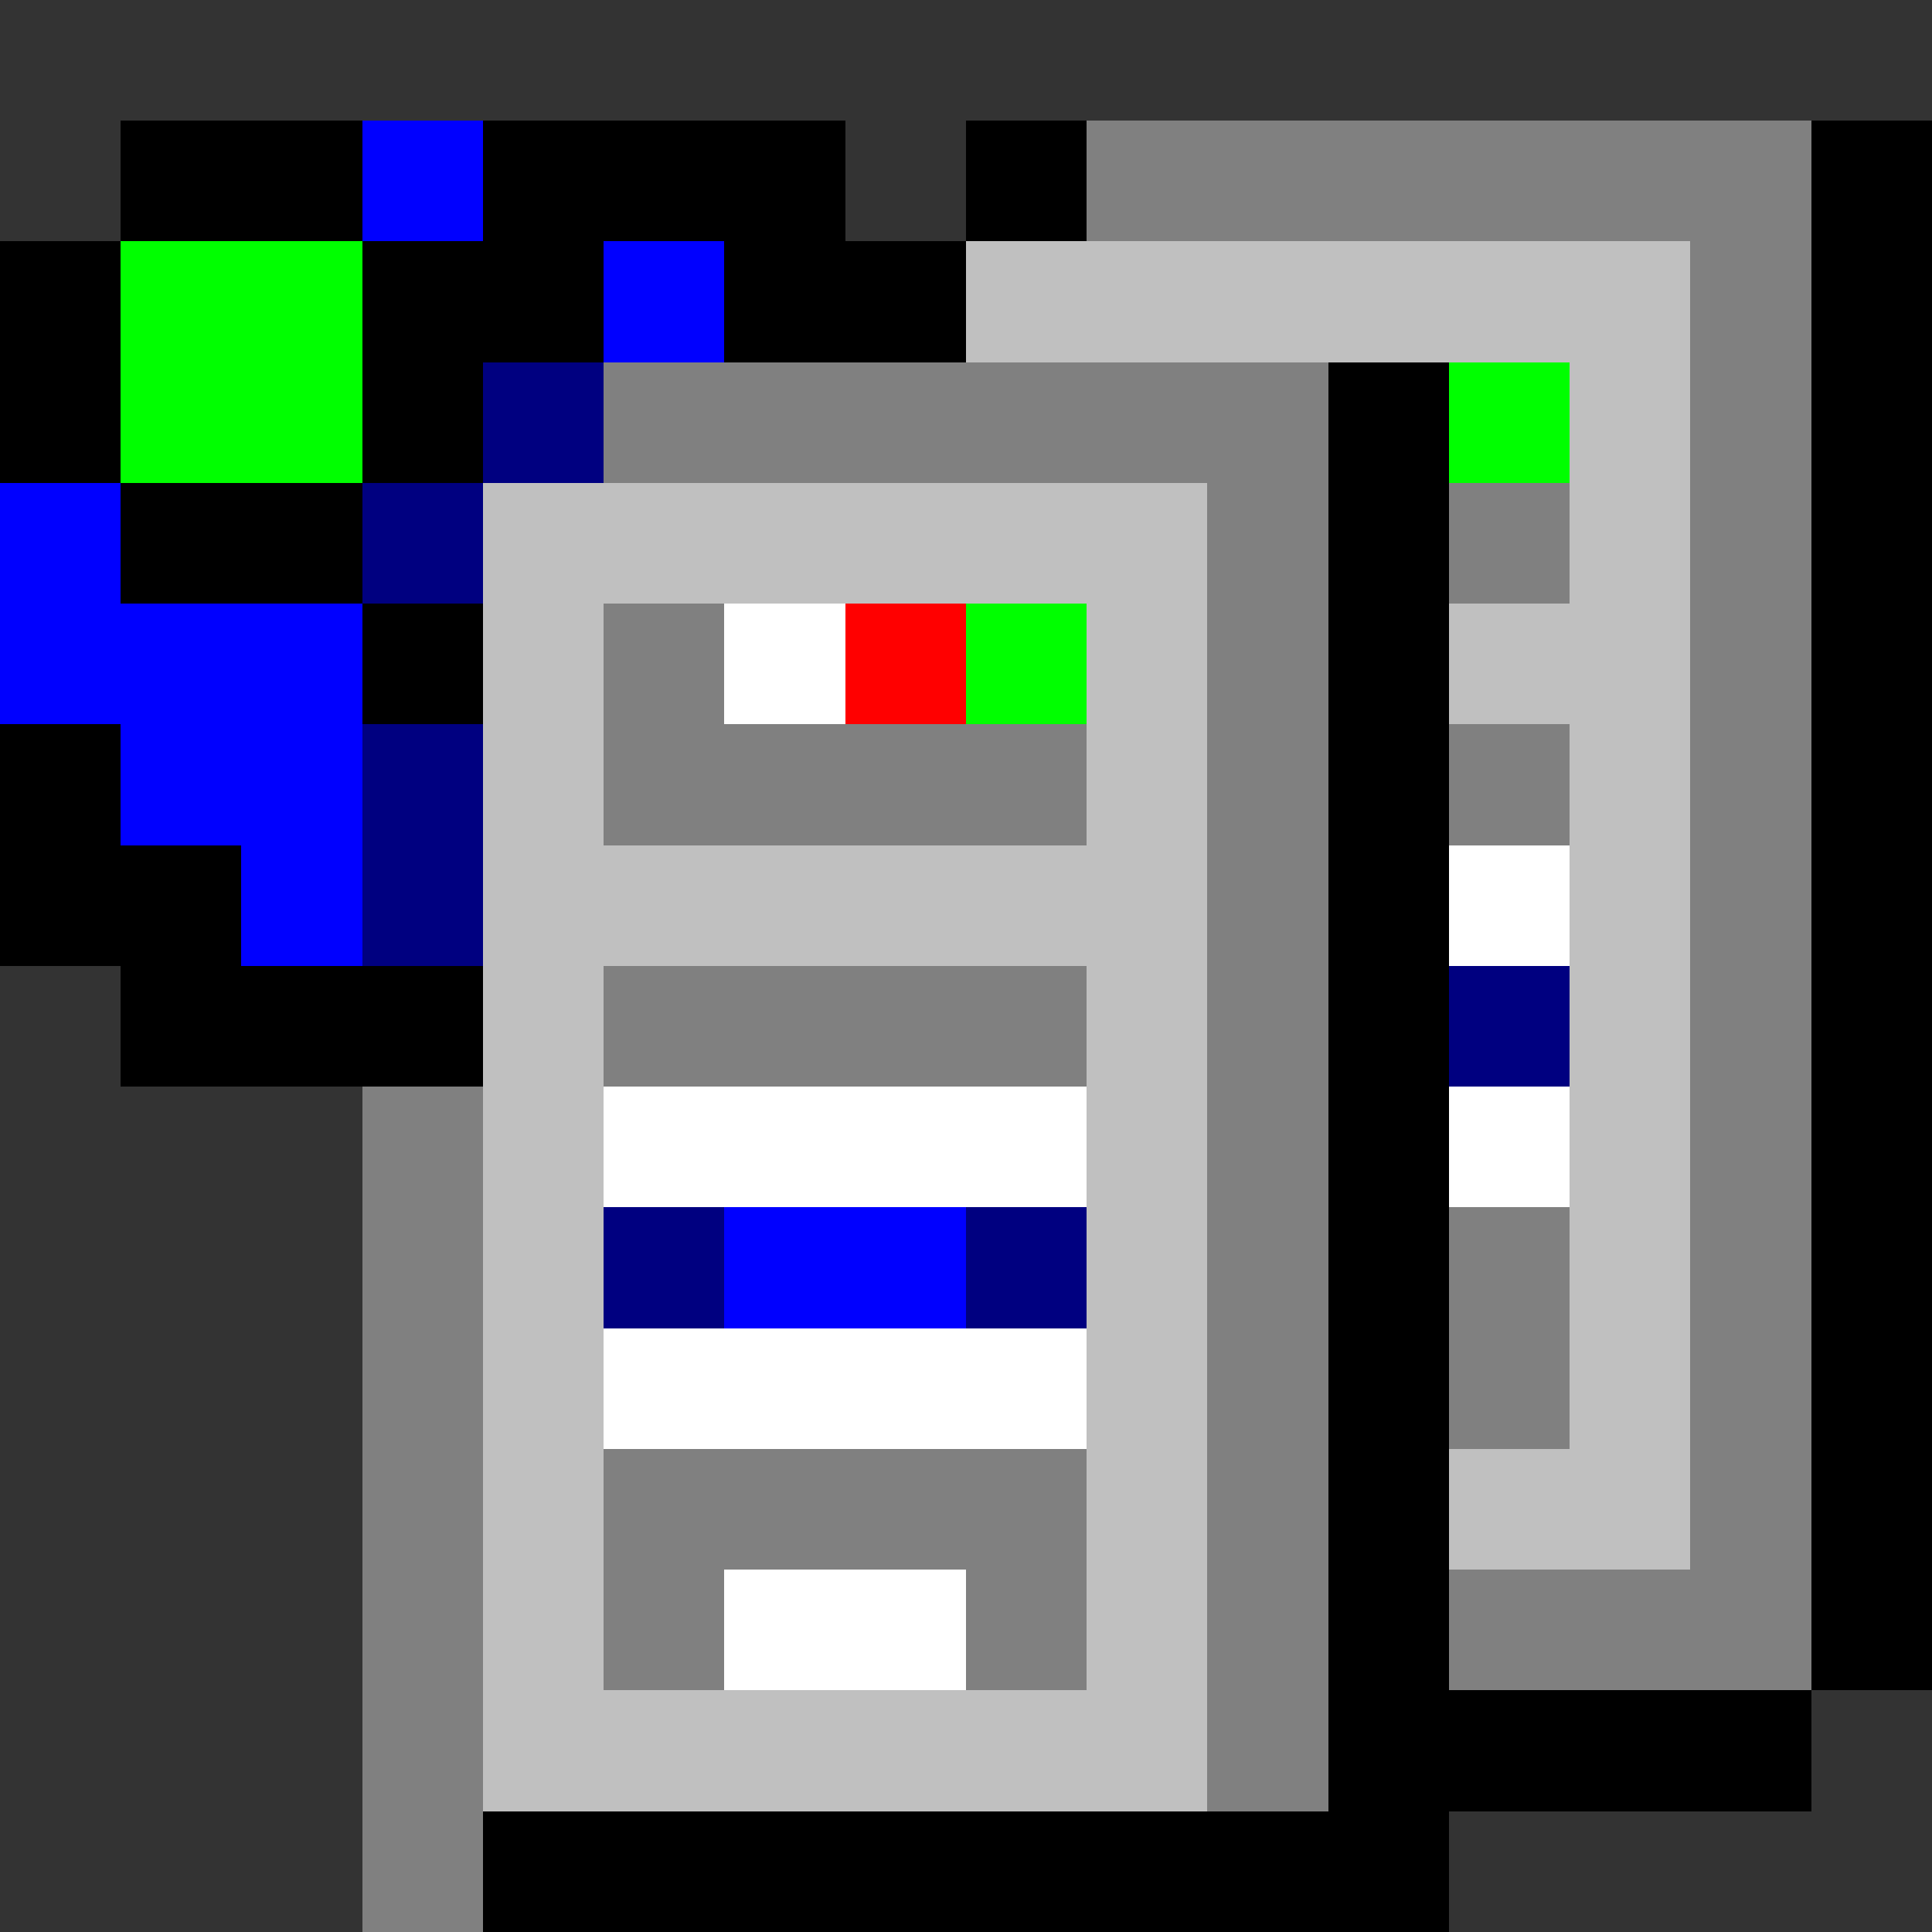 <svg xmlns="http://www.w3.org/2000/svg" shape-rendering="crispEdges" viewBox="0 -0.5 16 16"><rect x="0" y="-0.5" width="16" height="16" fill="#333333" stroke="none"/><path stroke="#000" d="M1 1h2m1 0h3m1 0h1m6 0h1M0 2h1m2 0h2m1 0h2m7 0h1M0 3h1m2 0h1m7 0h1m3 0h1M1 4h2m8 0h1m3 0h1M3 5h1m7 0h1m3 0h1M0 6h1m10 0h1m3 0h1M0 7h2m9 0h1m3 0h1M1 8h3m7 0h1m3 0h1m-5 1h1m3 0h1m-5 1h1m3 0h1m-5 1h1m3 0h1m-5 1h1m3 0h1m-5 1h1m3 0h1m-5 1h4M4 15h8"/><path stroke="#00f" d="M3 1h1m1 1h1M0 4h1M0 5h3M1 6h2M2 7h1m3 3h2"/><path stroke="gray" d="M9 1h6m-1 1h1M5 3h6m3 0h1m-5 1h1m1 0h1m1 0h1M5 5h1m4 0h1m3 0h1M5 6h4m1 0h1m1 0h1m1 0h1m-5 1h1m3 0h1M5 8h4m1 0h1m3 0h1M3 9h1m6 0h1m3 0h1M3 10h1m6 0h1m1 0h1m1 0h1M3 11h1m6 0h1m1 0h1m1 0h1M3 12h1m1 0h4m1 0h1m3 0h1M3 13h1m1 0h1m2 0h1m1 0h1m1 0h3M3 14h1m6 0h1m-8 1h1"/><path stroke="#0f0" d="M1 2h2M1 3h2m9 0h1M8 5h1"/><path stroke="silver" d="M8 2h6m-1 1h1M4 4h6m3 0h1M4 5h1m4 0h1m2 0h2M4 6h1m4 0h1m3 0h1M4 7h6m3 0h1M4 8h1m4 0h1m3 0h1M4 9h1m4 0h1m3 0h1M4 10h1m4 0h1m3 0h1M4 11h1m4 0h1m3 0h1M4 12h1m4 0h1m2 0h2M4 13h1m4 0h1m-6 1h6"/><path stroke="navy" d="M4 3h1M3 4h1M3 6h1M3 7h1m8 1h1m-8 2h1m2 0h1"/><path stroke="#fff" d="M6 5h1m5 2h1M5 9h4m3 0h1m-8 2h4m-3 2h2"/><path stroke="red" d="M7 5h1"/></svg>